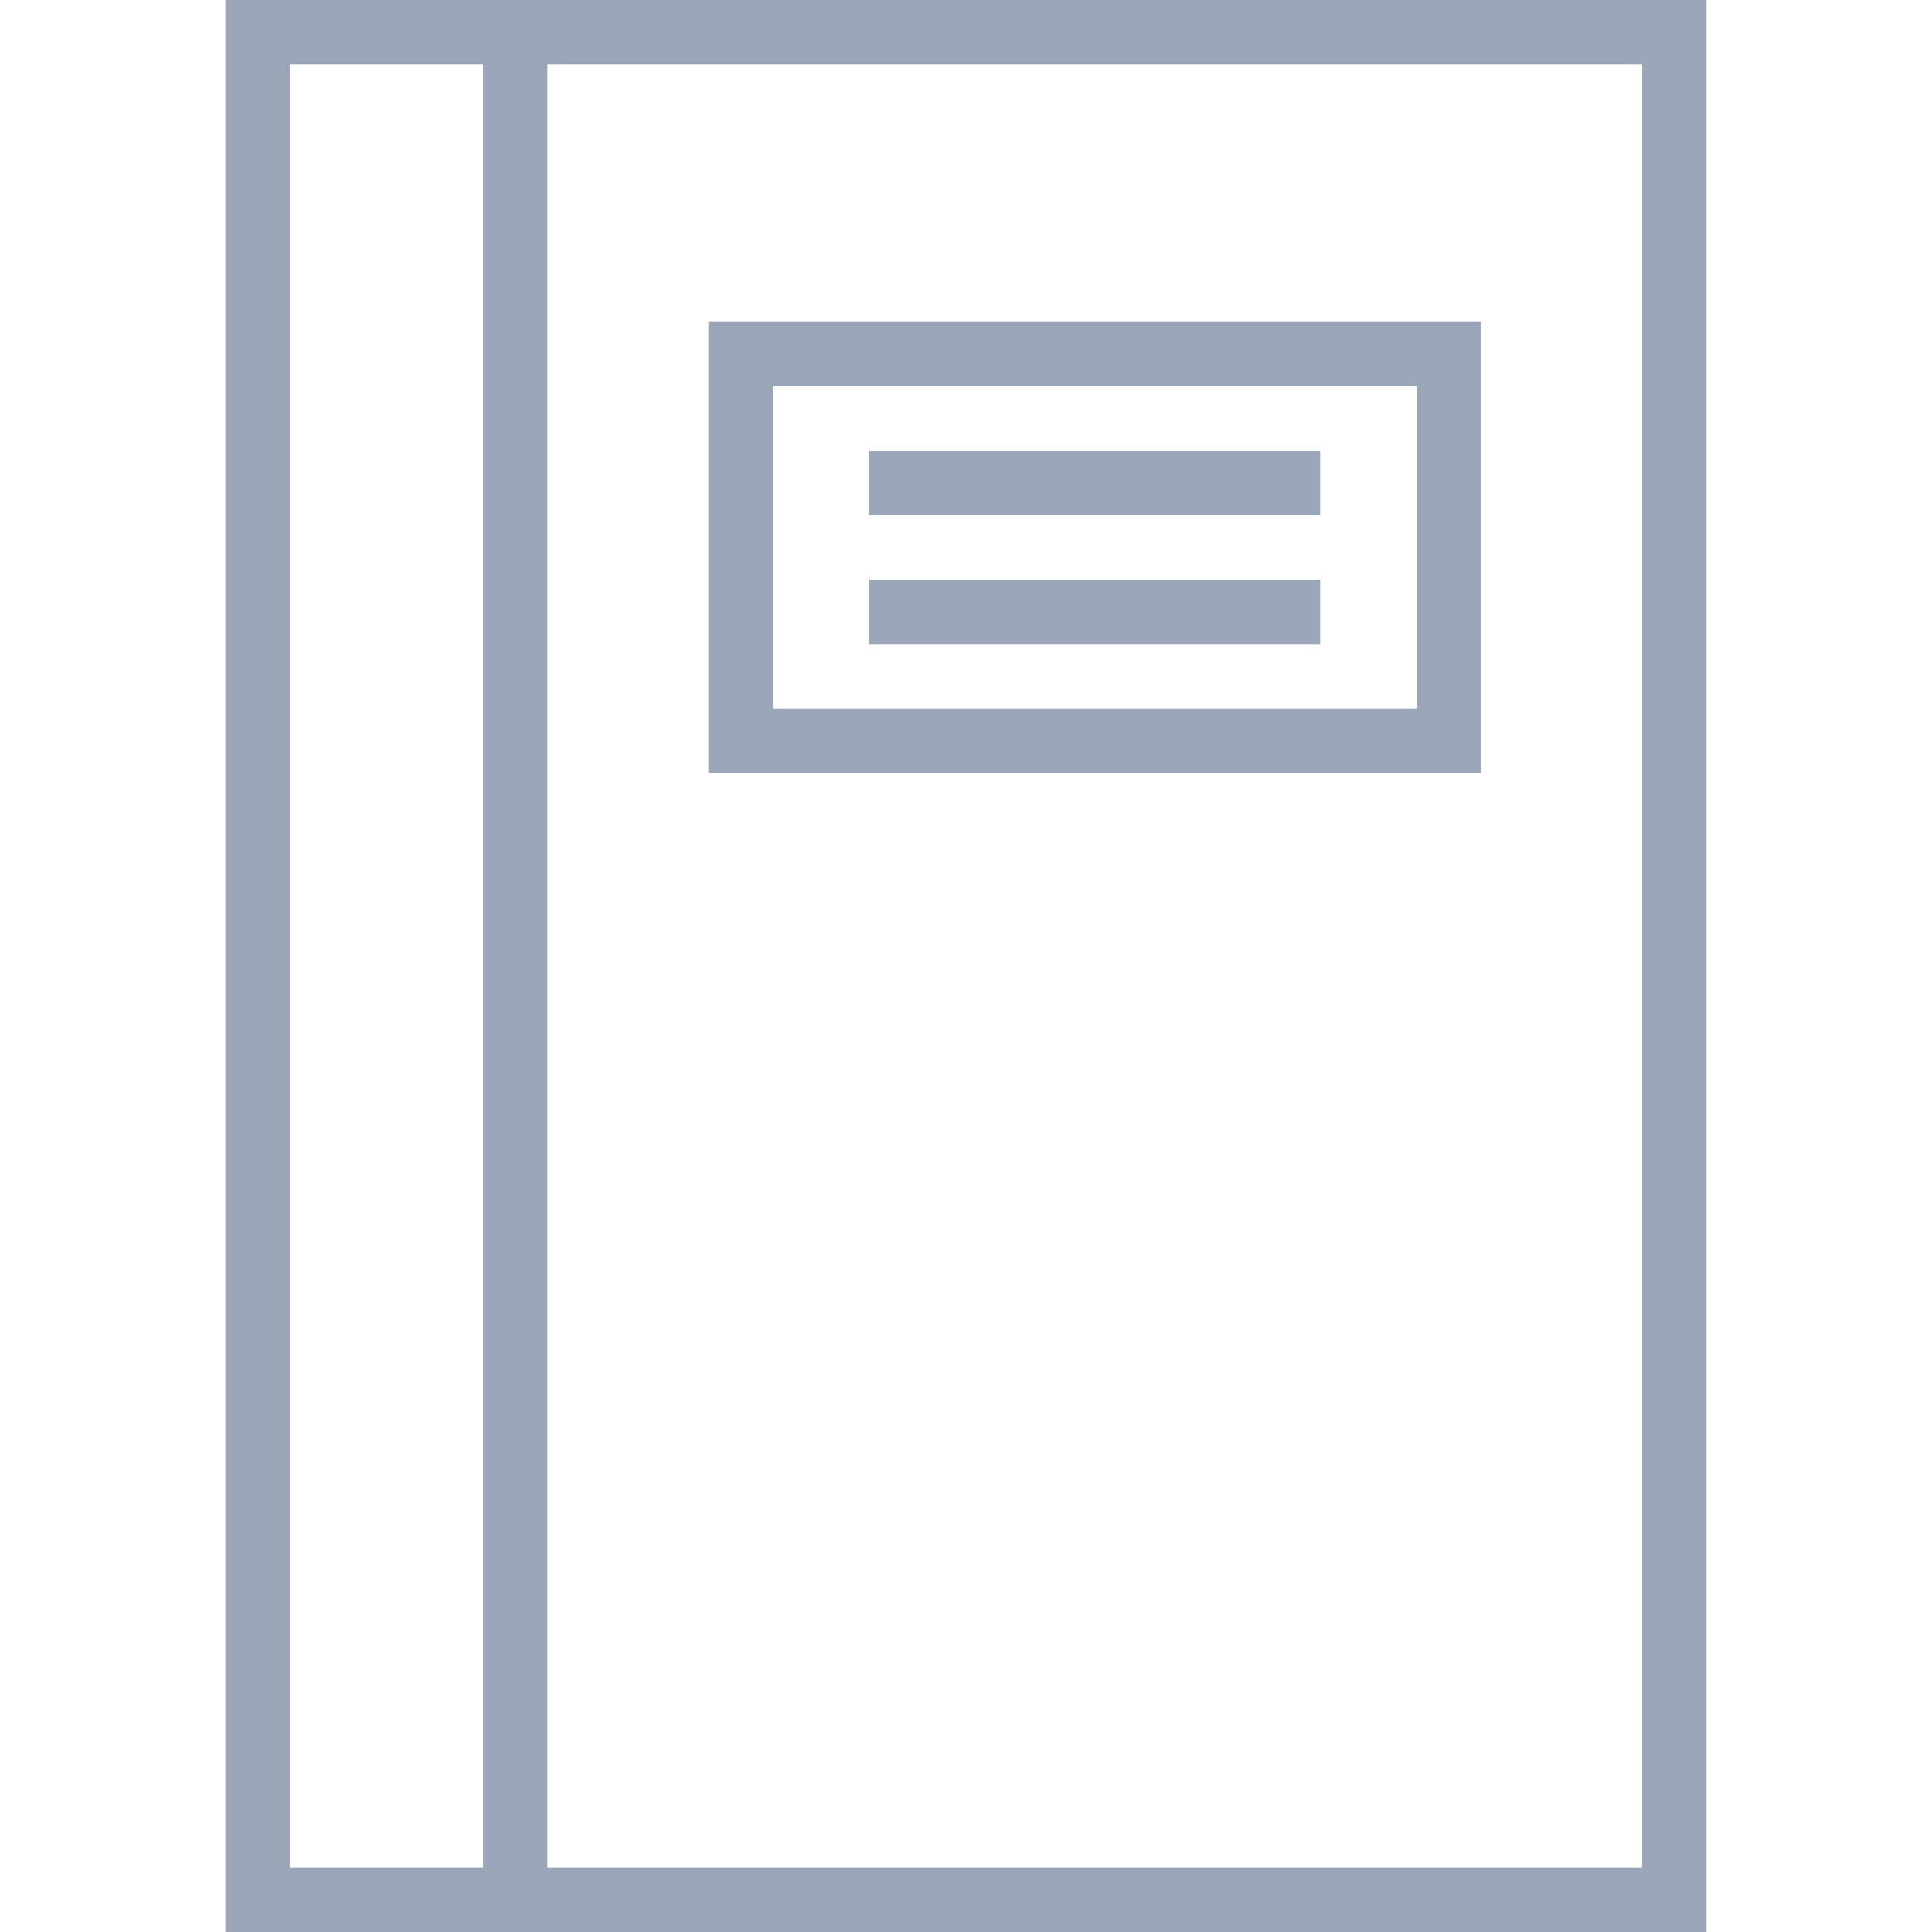 <?xml version="1.0" encoding="iso-8859-1"?>
<!-- Generator: Adobe Illustrator 19.0.0, SVG Export Plug-In . SVG Version: 6.00 Build 0)  -->
<svg xmlns="http://www.w3.org/2000/svg" xmlns:xlink="http://www.w3.org/1999/xlink" version="1.1" id="Capa_1" x="0px" y="0px" viewBox="0 0 60 60" style="enable-background:new 0 0 60 60;" xml:space="preserve" width="512px" height="512px">
<g>
	<path d="M17,0H7v60h10h36V0H17z M9,58V2h6v56H9z M51,58H17V2h34V58z" fill="#9ba6b8"/>
	<path d="M46,24V10H22v14H46z M24,12h20v10H24V12z" fill="#9ba6b8"/>
	<rect x="27" y="14" width="14" height="2" fill="#9ba6b8"/>
	<rect x="27" y="18" width="14" height="2" fill="#9ba6b8"/>
</g>
<g>
</g>
<g>
</g>
<g>
</g>
<g>
</g>
<g>
</g>
<g>
</g>
<g>
</g>
<g>
</g>
<g>
</g>
<g>
</g>
<g>
</g>
<g>
</g>
<g>
</g>
<g>
</g>
<g>
</g>
</svg>
